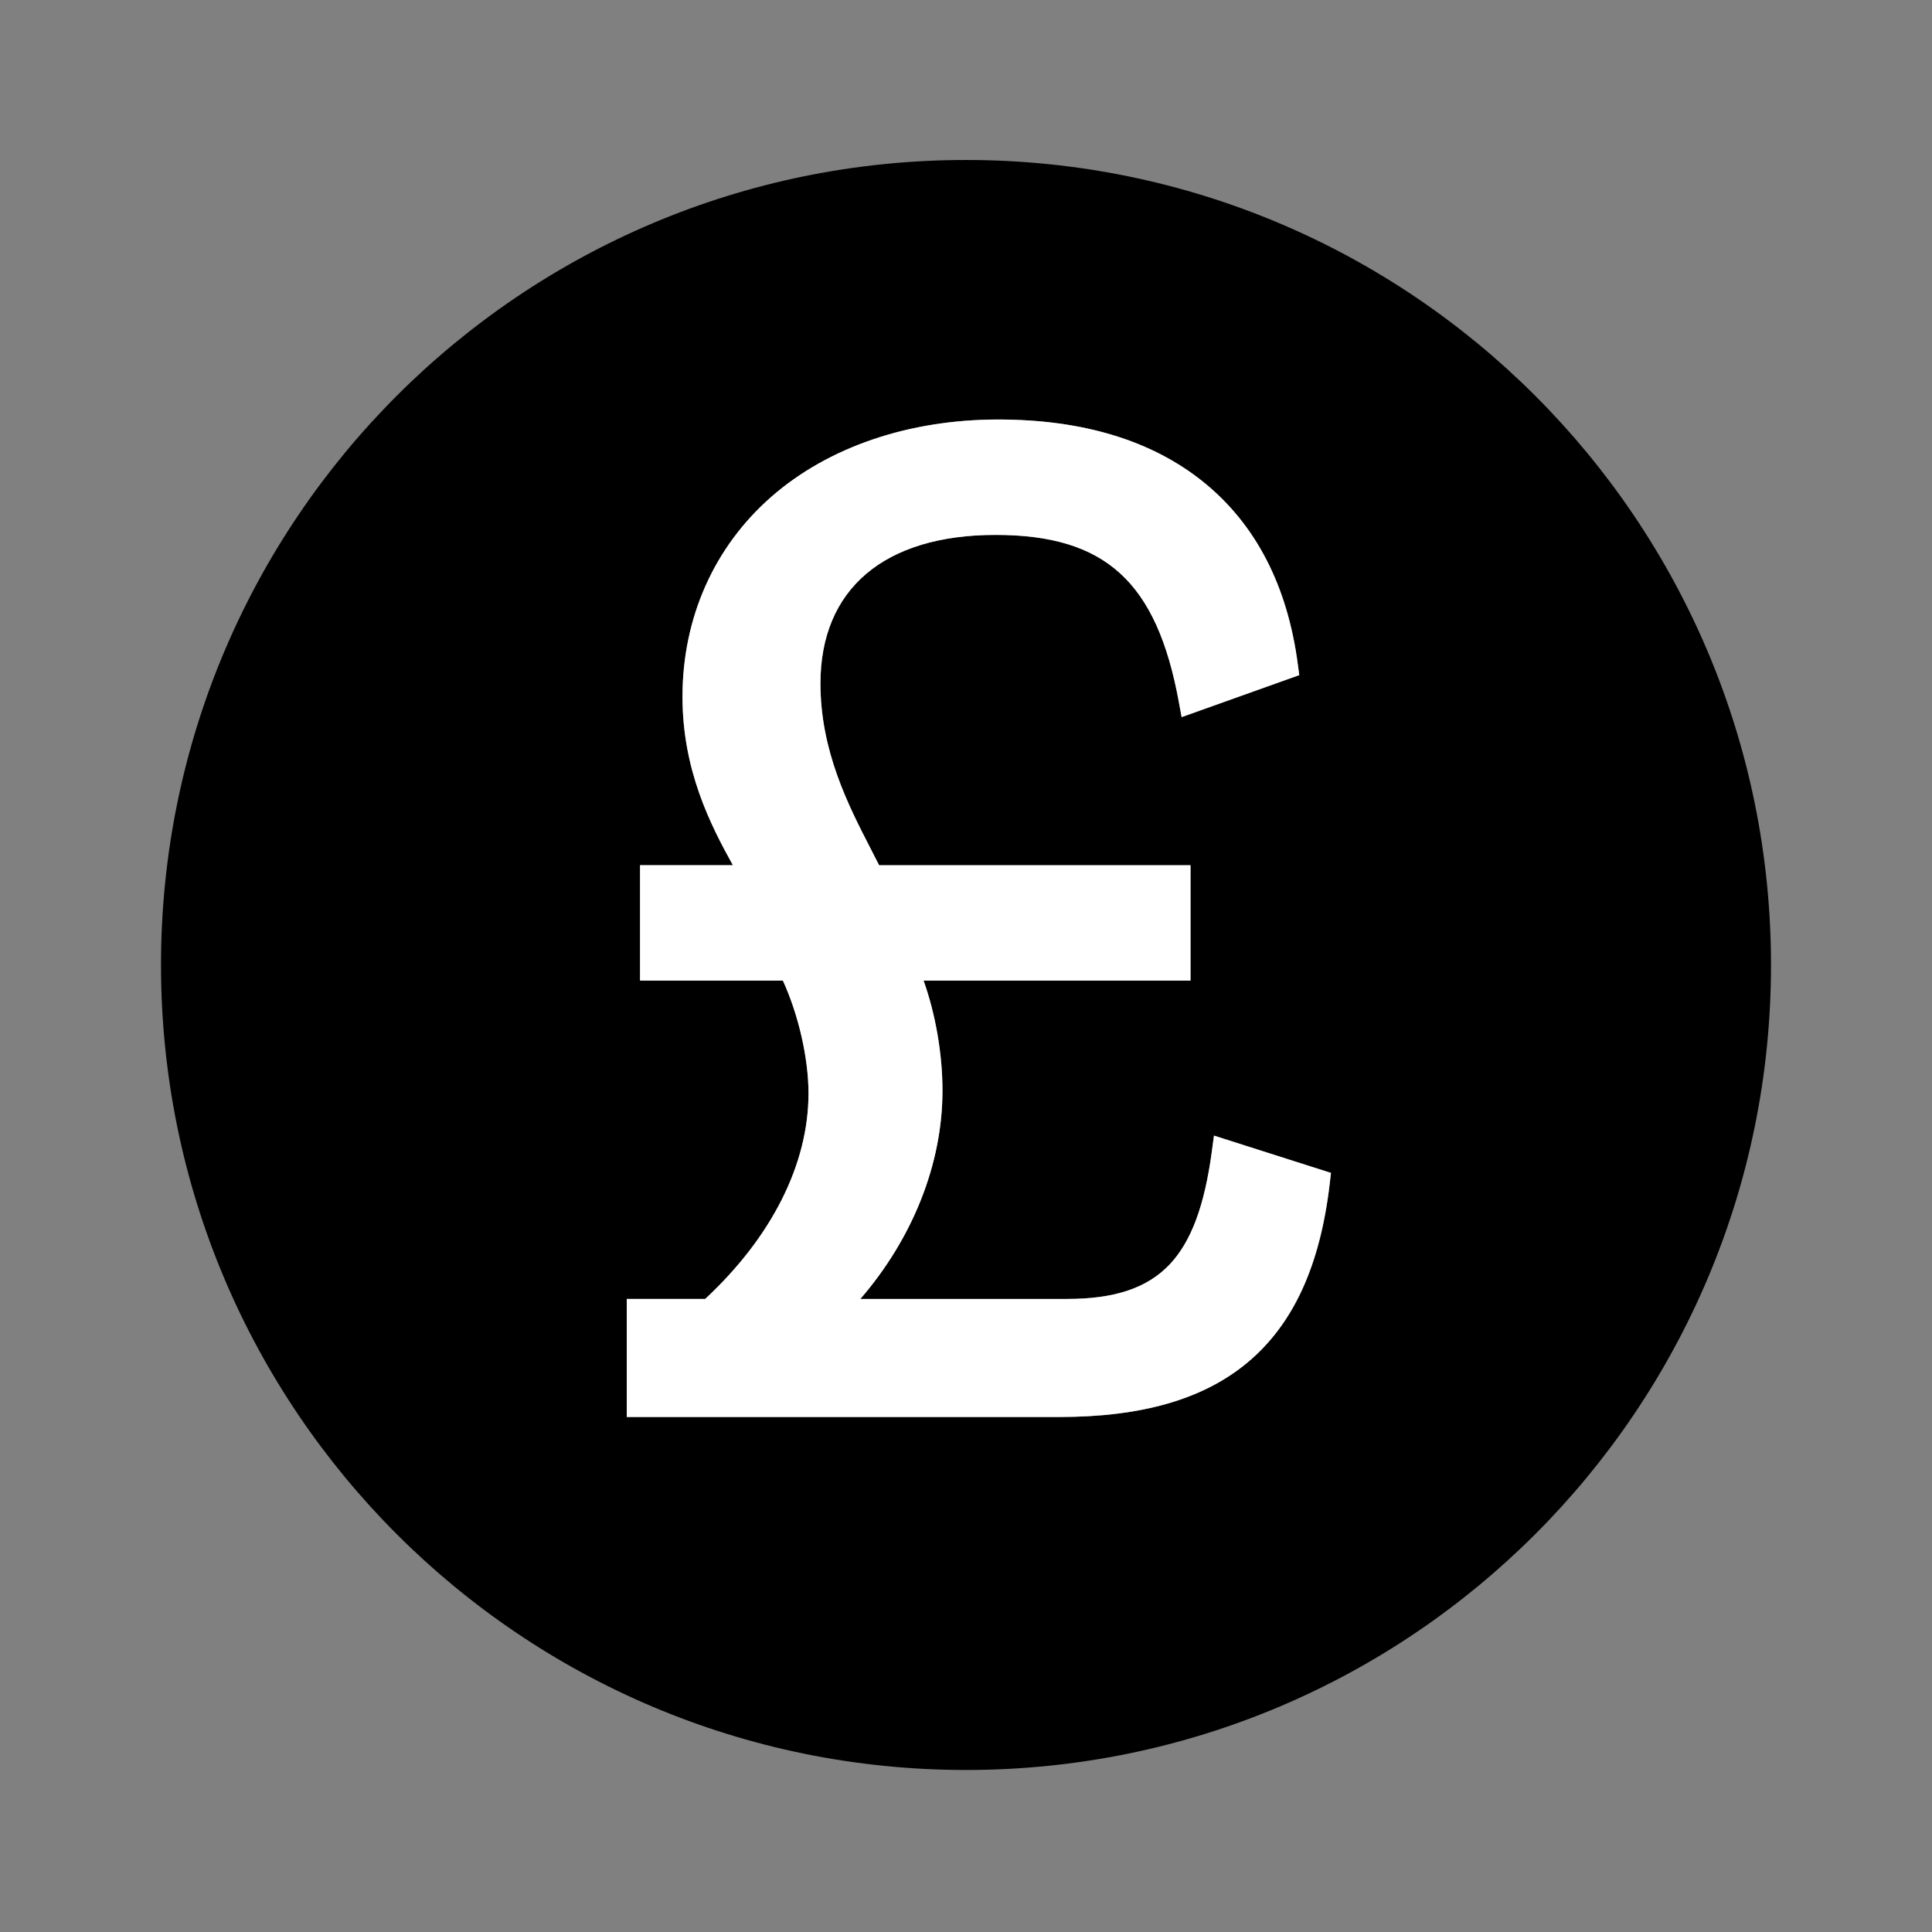 <?xml version="1.0" encoding="iso-8859-1"?>
<!-- Generator: Adobe Illustrator 15.1.0, SVG Export Plug-In . SVG Version: 6.00 Build 0)  -->
<!DOCTYPE svg PUBLIC "-//W3C//DTD SVG 1.1//EN" "http://www.w3.org/Graphics/SVG/1.1/DTD/svg11.dtd">
<svg focusable="false" version="1.1" id="Shape" xmlns="http://www.w3.org/2000/svg" xmlns:xlink="http://www.w3.org/1999/xlink" x="0px" y="0px"
	 width="600px" height="600px" viewBox="0 0 600 600" style="enable-background:new 0 0 600 600;" xml:space="preserve">
<rect x="0" y="0" width="600" height="600" fill="#808080" stroke="none"/>
<g>
	<path d="M299.996,49.684C161.934,49.684,50,161.616,50,299.683c0,138.069,111.934,250.001,249.996,250.001
		C438.079,549.684,550,437.752,550,299.683C550,161.616,438.079,49.684,299.996,49.684z M412.953,367.628
		c-2.983,25.583-11.379,43.779-25.662,55.628c-13.637,11.31-32.722,16.809-58.345,16.809H194.653v-36.663H219
		c20.707-19.266,32.089-41.889,32.089-63.851c0-10.882-3.083-24.343-7.952-35.015h-44.364v-35.839h28.832
		c-7.017-12.646-15.649-29.567-15.649-52.316c0-24.516,9.828-46.594,27.672-62.166c17.684-15.431,42.674-23.93,70.369-23.93
		c26.438,0,47.944,6.582,63.926,19.563c16.123,13.096,25.927,32.112,29.138,56.52l0.435,3.299l-36.53,13.045l-0.875-4.762
		c-6.858-37.295-22.816-51.826-56.916-51.826c-34.558,0-54.376,16.816-54.376,46.138c0,21.01,8.68,37.874,15.654,51.425
		c0.887,1.727,1.742,3.388,2.557,5.011h96.72v35.839h-82.898c3.716,10.433,5.866,22.784,5.866,34.19
		c0,22.672-9.199,45.787-25.5,64.675h64.221c14.82,0,24.944-3.418,31.865-10.756c6.652-7.056,10.809-18.211,13.073-35.105
		l0.654-4.869l36.338,11.586L412.953,367.628z"/>
	<path style="fill:#FFFFFF;" d="M376.354,357.54c-2.265,16.895-6.421,28.05-13.073,35.105c-6.921,7.338-17.045,10.756-31.865,10.756
		h-64.221c16.301-18.888,25.5-42.003,25.5-64.675c0-11.406-2.15-23.758-5.866-34.19h82.898v-35.839h-96.72
		c-0.814-1.623-1.67-3.284-2.557-5.011c-6.975-13.551-15.654-30.415-15.654-51.425c0-29.321,19.818-46.138,54.376-46.138
		c34.1,0,50.058,14.531,56.916,51.826l0.875,4.762l36.53-13.045l-0.435-3.299c-3.211-24.407-13.015-43.424-29.138-56.52
		c-15.981-12.981-37.488-19.563-63.926-19.563c-27.695,0-52.686,8.499-70.369,23.93c-17.844,15.572-27.672,37.65-27.672,62.166
		c0,22.749,8.633,39.67,15.649,52.316h-28.832v35.839h44.364c4.869,10.672,7.952,24.133,7.952,35.015
		c0,21.962-11.382,44.585-32.089,63.851h-24.347v36.663h134.293c25.623,0,44.708-5.499,58.345-16.809
		c14.283-11.849,22.679-30.045,25.662-55.628l0.394-3.371l-36.338-11.586L376.354,357.54z"/>
</g>
</svg>
